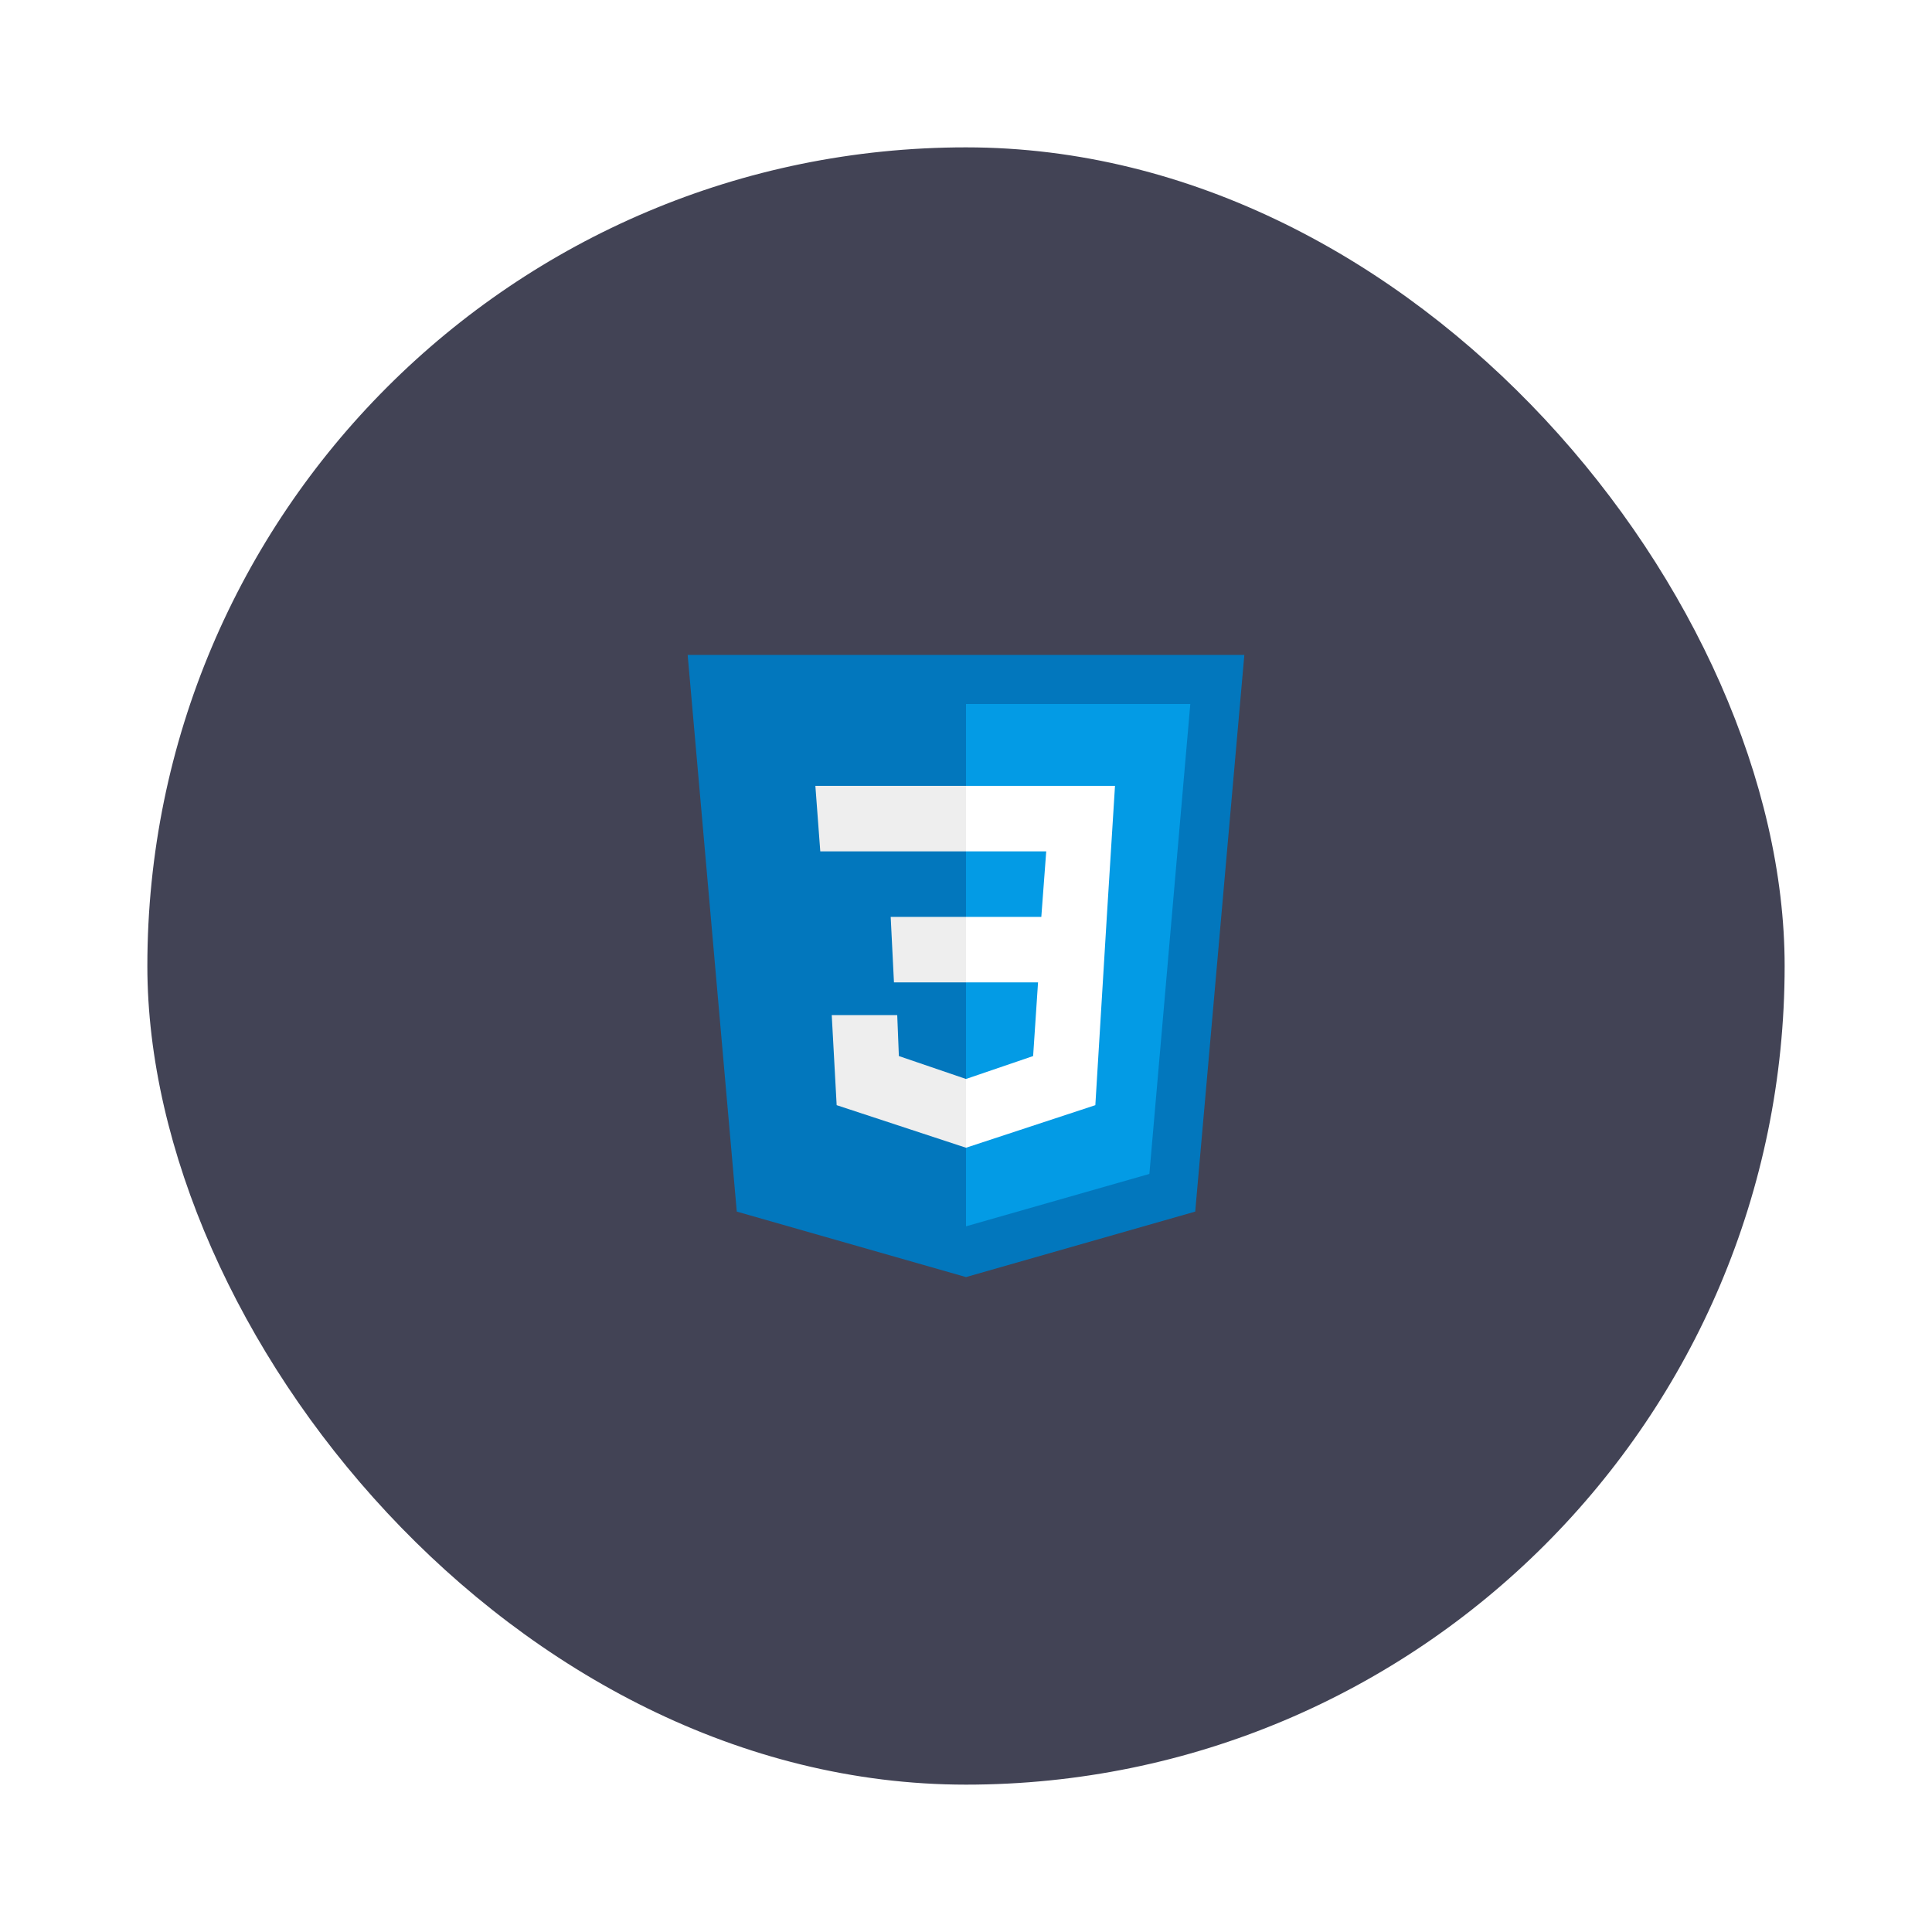 <svg width="236" height="236" viewBox="0 0 236 236" fill="none" xmlns="http://www.w3.org/2000/svg">
<g filter="url(#filter0_dd)">
<rect x="18" y="18" width="200" height="200" rx="100" fill="#424355"/>
</g>
<path d="M152 80H84L90 148L118 156L146 148L152 80Z" fill="#0277BD"/>
<path d="M118 86V149.8L140.4 143.4L145.4 86H118Z" fill="#039BE5"/>
<path d="M136.2 96H118V104H127.8L127.2 112H118V120H126.8L126.2 129L118 131.8V140.2L133.8 135L135.2 112L136.2 96Z" fill="white"/>
<path d="M118 96V104H100.2L99.6 96H118ZM108.8 112L109.2 120H118V112H108.8ZM109.6 124H101.6L102.2 135L118 140.2V131.8L109.8 129L109.6 124Z" fill="#EEEEEE"/>
<defs>
<filter id="filter0_dd" x="0" y="0" width="236" height="236" filterUnits="userSpaceOnUse" color-interpolation-filters="sRGB">
<feFlood flood-opacity="0" result="BackgroundImageFix"/>
<feColorMatrix in="SourceAlpha" type="matrix" values="0 0 0 0 0 0 0 0 0 0 0 0 0 0 0 0 0 0 127 0"/>
<feOffset dx="6" dy="6"/>
<feGaussianBlur stdDeviation="6"/>
<feColorMatrix type="matrix" values="0 0 0 0 0 0 0 0 0 0 0 0 0 0 0 0 0 0 0.25 0"/>
<feBlend mode="normal" in2="BackgroundImageFix" result="effect1_dropShadow"/>
<feColorMatrix in="SourceAlpha" type="matrix" values="0 0 0 0 0 0 0 0 0 0 0 0 0 0 0 0 0 0 127 0"/>
<feOffset dx="-6" dy="-6"/>
<feGaussianBlur stdDeviation="6"/>
<feColorMatrix type="matrix" values="0 0 0 0 0.372 0 0 0 0 0.378 0 0 0 0 0.496 0 0 0 1 0"/>
<feBlend mode="normal" in2="effect1_dropShadow" result="effect2_dropShadow"/>
<feBlend mode="normal" in="SourceGraphic" in2="effect2_dropShadow" result="shape"/>
</filter>
</defs>
</svg>
